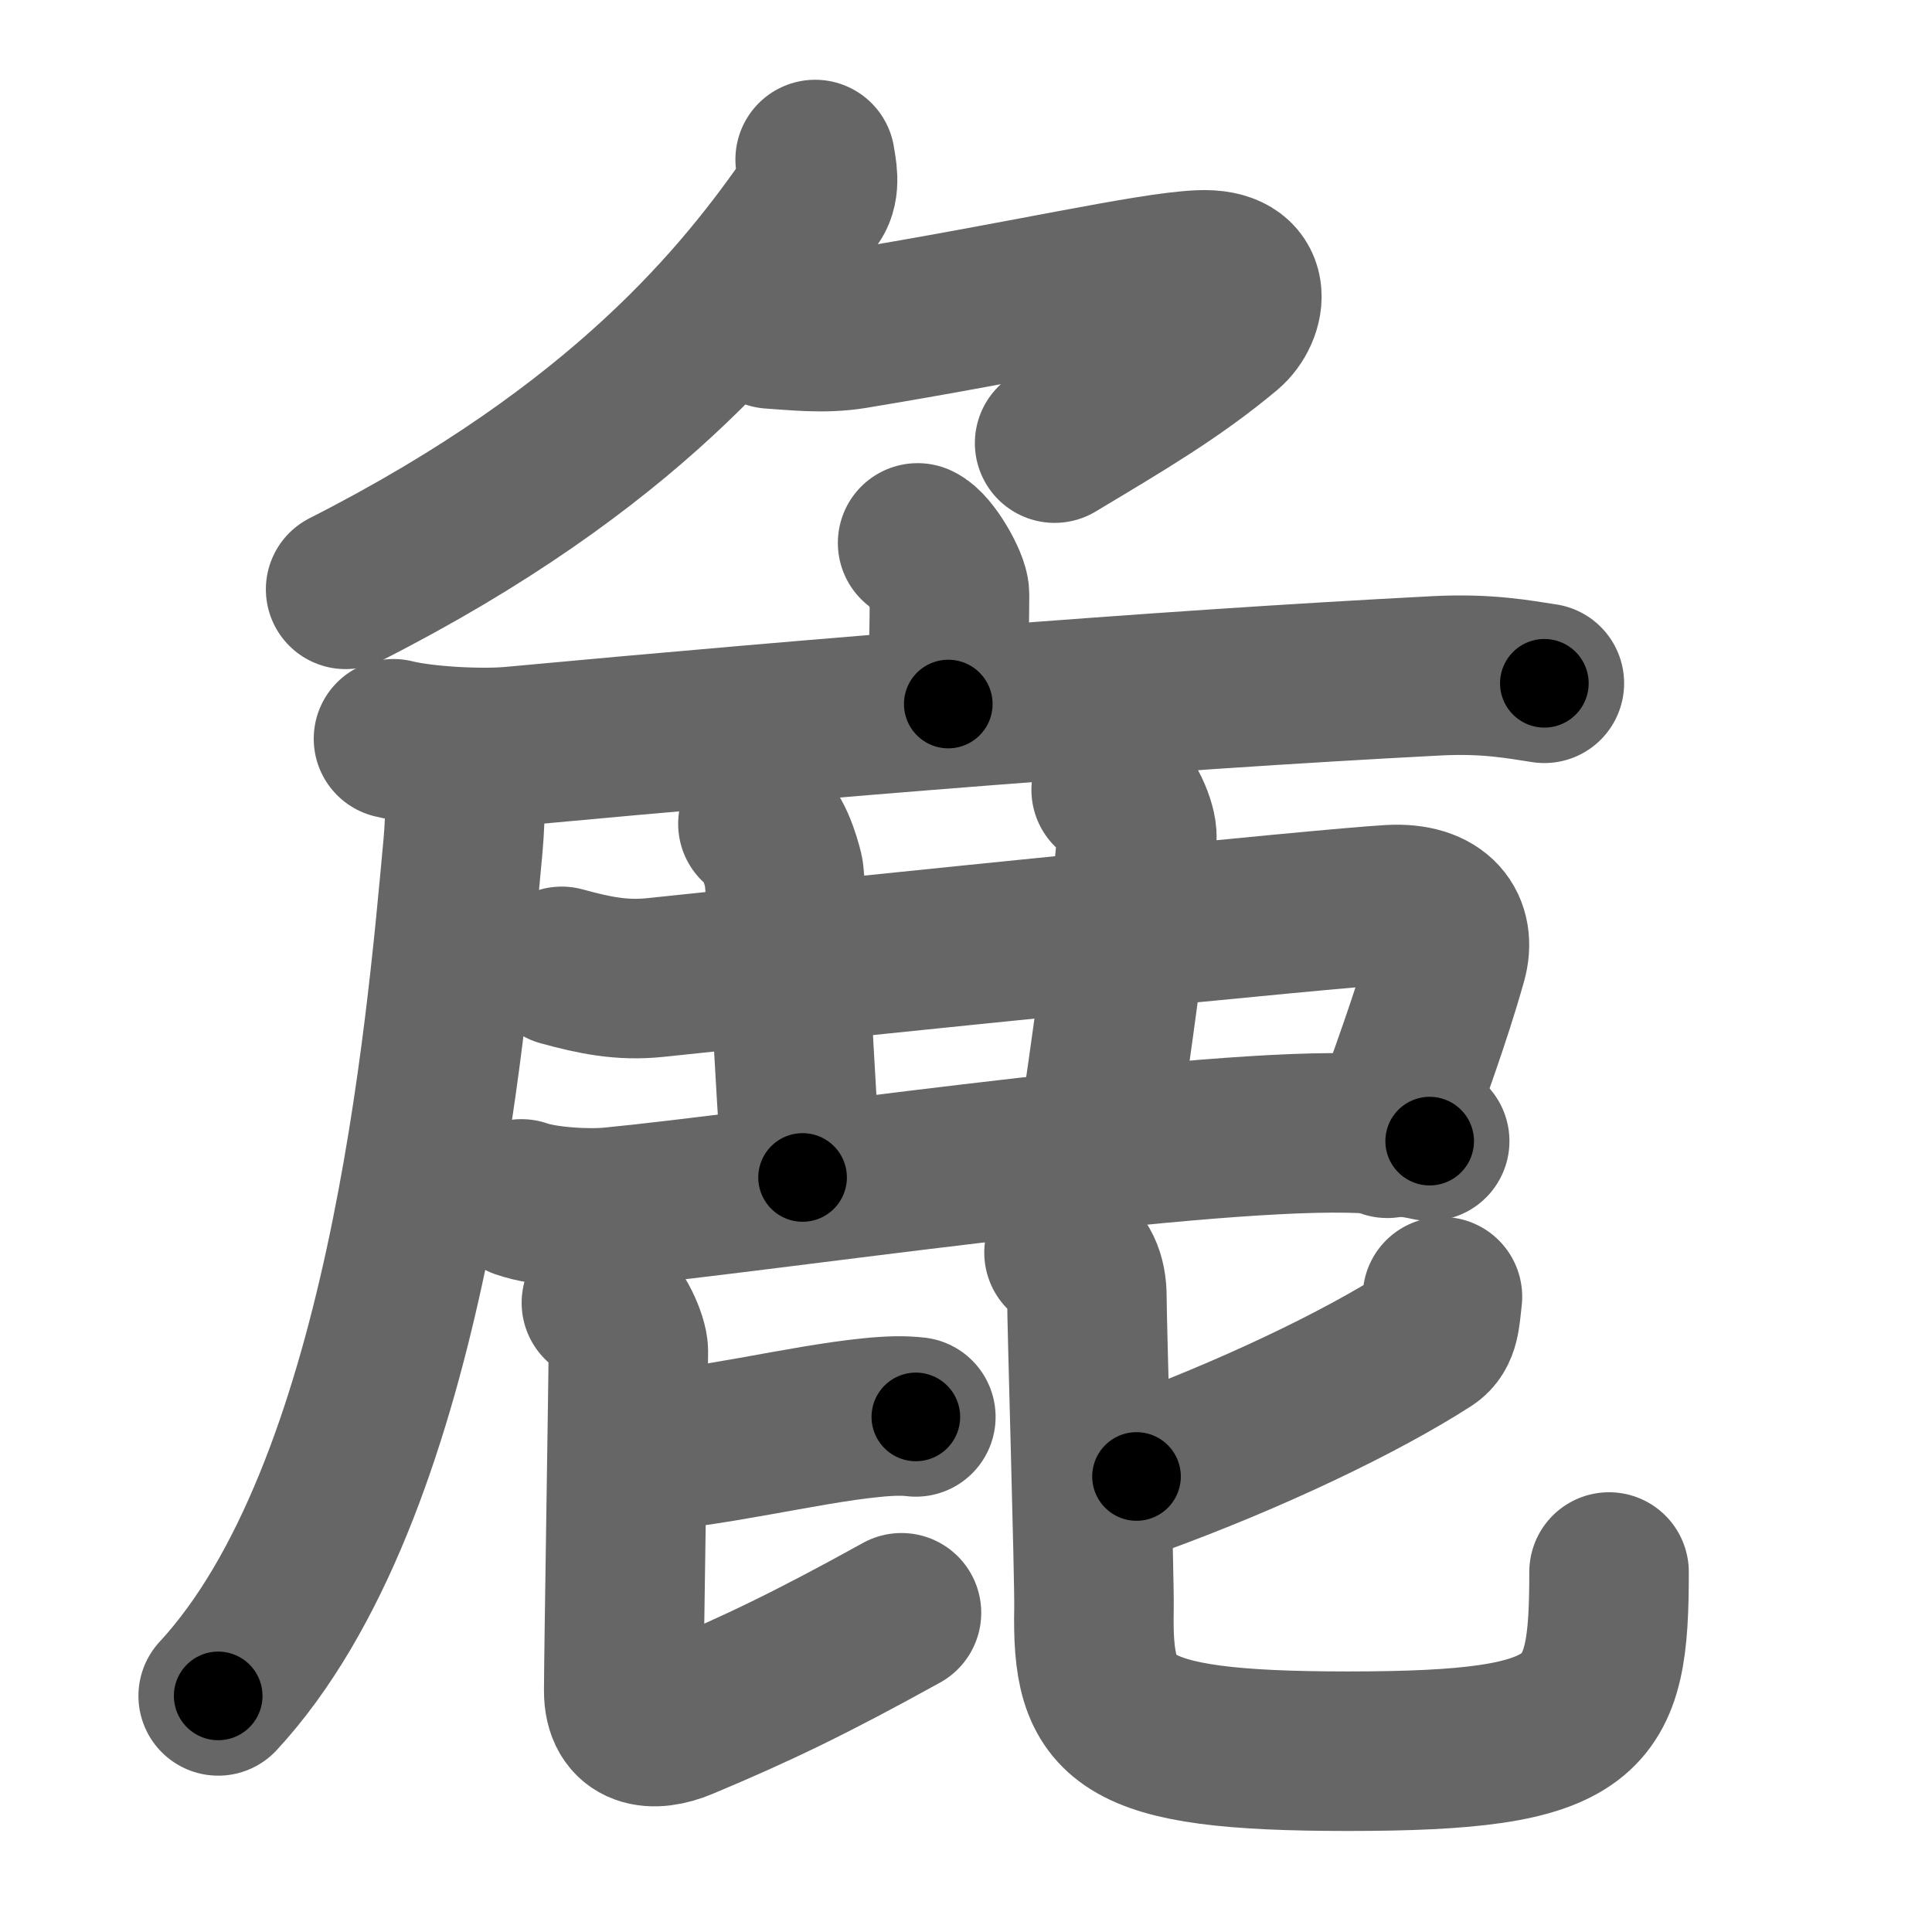<svg xmlns="http://www.w3.org/2000/svg" width="109" height="109" viewBox="0 0 109 109" id="9e81"><g fill="none" stroke="#666" stroke-width="9" stroke-linecap="round" stroke-linejoin="round"><g><g><path d="M45.99,9c0.08,0.55,0.33,1.51-0.15,2.2C42,16.75,35.25,25.25,19.5,33.25" /><path d="M43.5,18.56c1.32,0.08,2.95,0.29,4.65,0.01c9.6-1.58,16.63-3.21,19.53-3.34c3.17-0.15,2.64,2.36,1.48,3.33C66.25,21,63.25,22.75,59.5,25" /></g><g><g><path d="M51.77,30.63c0.69,0.3,1.8,2.27,1.8,2.89c0,1.48-0.07,4.23-0.07,6.2" /><g><path d="M22.2,41.68c1.74,0.43,4.95,0.59,6.69,0.43c17.36-1.61,36.09-3.15,52.13-3.98c2.9-0.15,4.65,0.2,6.11,0.42" /><path d="M26.2,42.69c0.04,1.26,0.09,3.24-0.08,5.05c-0.98,10.65-3.2,36.47-13.81,47.94" /></g></g><path d="M31.69,54.52c1.83,0.5,3.38,0.83,5.28,0.63c13.09-1.38,37.77-3.9,41.45-4.11c2.75-0.16,3.73,1.34,3.23,3.12c-0.92,3.28-2.14,6.53-3.38,10.06" /><path d="M42.76,46.48c0.8,0.33,1.29,2.04,1.45,2.7c0.16,0.66,0.62,12.7,1.07,17.25" /><path d="M62.69,44.56c0.8,0.33,1.49,2.03,1.45,2.7c-0.2,2.94-1.57,12.8-2.26,17.35" /><path d="M29.42,67.64c1.32,0.46,3.75,0.59,5.08,0.46c8.44-0.81,32.05-4.35,41.52-4.18c2.21,0.04,3.53,0.22,4.64,0.46" /><g><path d="M35.42,81.98c4.55-0.23,9.79-1.61,13.75-2c1.16-0.12,1.9-0.11,2.5-0.04" /><path d="M33.93,73.5c0.82,0.42,1.52,2.15,1.52,2.72c0,1.54-0.26,17.21-0.26,19.17c0,2.18,1.66,2.35,3.29,1.66c4.27-1.79,7.26-3.23,12.38-6.06" /><g><path d="M81.38,73.16c-0.13,1.09-0.12,1.94-0.82,2.39C76.75,78,70.53,80.97,64.12,83.3" /><path d="M60.03,70.67c0.93,0.45,1.29,1.39,1.29,2.51c0,1.48,0.43,15.84,0.4,17.58C61.6,97.08,63,98.8,76.04,98.8c13.71,0,14.74-1.8,14.74-10.11" /></g></g></g></g></g><g fill="none" stroke="#000" stroke-width="5" stroke-linecap="round" stroke-linejoin="round"><g><g><path d="M45.99,9c0.08,0.55,0.33,1.51-0.15,2.2C42,16.75,35.25,25.25,19.5,33.25" stroke-dasharray="37" stroke-dashoffset="37"><animate attributeName="stroke-dashoffset" values="37;37;0" dur="0.37s" fill="freeze" begin="0s;9e81.click" /></path><path d="M43.5,18.56c1.32,0.08,2.95,0.29,4.65,0.01c9.6-1.58,16.63-3.21,19.53-3.34c3.17-0.15,2.64,2.36,1.48,3.33C66.25,21,63.25,22.75,59.5,25" stroke-dasharray="41.407" stroke-dashoffset="41.407"><animate attributeName="stroke-dashoffset" values="41.407" fill="freeze" begin="9e81.click" /><animate attributeName="stroke-dashoffset" values="41.407;41.407;0" keyTimes="0;0.472;1" dur="0.784s" fill="freeze" begin="0s;9e81.click" /></path></g><g><g><path d="M51.77,30.63c0.69,0.3,1.8,2.27,1.8,2.89c0,1.48-0.07,4.23-0.07,6.2" stroke-dasharray="9.686" stroke-dashoffset="9.686"><animate attributeName="stroke-dashoffset" values="9.686" fill="freeze" begin="9e81.click" /><animate attributeName="stroke-dashoffset" values="9.686;9.686;0" keyTimes="0;0.89;1" dur="0.881s" fill="freeze" begin="0s;9e81.click" /></path><g><path d="M22.2,41.68c1.74,0.43,4.95,0.59,6.69,0.43c17.36-1.61,36.09-3.15,52.13-3.98c2.9-0.15,4.65,0.2,6.11,0.42" stroke-dasharray="65.15" stroke-dashoffset="65.15"><animate attributeName="stroke-dashoffset" values="65.15" fill="freeze" begin="9e81.click" /><animate attributeName="stroke-dashoffset" values="65.15;65.15;0" keyTimes="0;0.643;1" dur="1.371s" fill="freeze" begin="0s;9e81.click" /></path><path d="M26.2,42.69c0.04,1.26,0.09,3.24-0.08,5.05c-0.98,10.65-3.2,36.47-13.81,47.94" stroke-dasharray="55.71" stroke-dashoffset="55.71"><animate attributeName="stroke-dashoffset" values="55.71" fill="freeze" begin="9e81.click" /><animate attributeName="stroke-dashoffset" values="55.71;55.71;0" keyTimes="0;0.711;1" dur="1.928s" fill="freeze" begin="0s;9e81.click" /></path></g></g><path d="M31.69,54.52c1.83,0.5,3.38,0.83,5.28,0.63c13.09-1.38,37.77-3.9,41.45-4.11c2.75-0.16,3.73,1.34,3.23,3.12c-0.92,3.28-2.14,6.53-3.38,10.06" stroke-dasharray="63.101" stroke-dashoffset="63.101"><animate attributeName="stroke-dashoffset" values="63.101" fill="freeze" begin="9e81.click" /><animate attributeName="stroke-dashoffset" values="63.101;63.101;0" keyTimes="0;0.803;1" dur="2.402s" fill="freeze" begin="0s;9e81.click" /></path><path d="M42.76,46.48c0.8,0.33,1.29,2.04,1.45,2.7c0.16,0.66,0.62,12.7,1.07,17.25" stroke-dasharray="20.434" stroke-dashoffset="20.434"><animate attributeName="stroke-dashoffset" values="20.434" fill="freeze" begin="9e81.click" /><animate attributeName="stroke-dashoffset" values="20.434;20.434;0" keyTimes="0;0.922;1" dur="2.606s" fill="freeze" begin="0s;9e81.click" /></path><path d="M62.69,44.56c0.8,0.33,1.49,2.03,1.45,2.7c-0.2,2.94-1.57,12.8-2.26,17.35" stroke-dasharray="20.682" stroke-dashoffset="20.682"><animate attributeName="stroke-dashoffset" values="20.682" fill="freeze" begin="9e81.click" /><animate attributeName="stroke-dashoffset" values="20.682;20.682;0" keyTimes="0;0.926;1" dur="2.813s" fill="freeze" begin="0s;9e81.click" /></path><path d="M29.42,67.64c1.32,0.46,3.75,0.59,5.08,0.46c8.44-0.81,32.05-4.35,41.52-4.18c2.21,0.04,3.53,0.22,4.64,0.46" stroke-dasharray="51.551" stroke-dashoffset="51.551"><animate attributeName="stroke-dashoffset" values="51.551" fill="freeze" begin="9e81.click" /><animate attributeName="stroke-dashoffset" values="51.551;51.551;0" keyTimes="0;0.845;1" dur="3.329s" fill="freeze" begin="0s;9e81.click" /></path><g><path d="M35.42,81.98c4.55-0.23,9.79-1.61,13.75-2c1.16-0.12,1.9-0.11,2.5-0.04" stroke-dasharray="16.409" stroke-dashoffset="16.409"><animate attributeName="stroke-dashoffset" values="16.409" fill="freeze" begin="9e81.click" /><animate attributeName="stroke-dashoffset" values="16.409;16.409;0" keyTimes="0;0.953;1" dur="3.493s" fill="freeze" begin="0s;9e81.click" /></path><path d="M33.93,73.5c0.82,0.42,1.52,2.15,1.52,2.72c0,1.54-0.26,17.21-0.26,19.17c0,2.18,1.66,2.35,3.29,1.66c4.27-1.79,7.26-3.23,12.38-6.06" stroke-dasharray="40.813" stroke-dashoffset="40.813"><animate attributeName="stroke-dashoffset" values="40.813" fill="freeze" begin="9e81.click" /><animate attributeName="stroke-dashoffset" values="40.813;40.813;0" keyTimes="0;0.895;1" dur="3.901s" fill="freeze" begin="0s;9e81.click" /></path><g><path d="M81.38,73.16c-0.13,1.09-0.12,1.94-0.82,2.39C76.75,78,70.53,80.97,64.12,83.3" stroke-dasharray="20.828" stroke-dashoffset="20.828"><animate attributeName="stroke-dashoffset" values="20.828" fill="freeze" begin="9e81.click" /><animate attributeName="stroke-dashoffset" values="20.828;20.828;0" keyTimes="0;0.949;1" dur="4.109s" fill="freeze" begin="0s;9e81.click" /></path><path d="M60.03,70.67c0.93,0.45,1.29,1.39,1.29,2.51c0,1.48,0.43,15.84,0.4,17.58C61.6,97.08,63,98.8,76.04,98.8c13.71,0,14.74-1.8,14.74-10.11" stroke-dasharray="61.648" stroke-dashoffset="61.648"><animate attributeName="stroke-dashoffset" values="61.648" fill="freeze" begin="9e81.click" /><animate attributeName="stroke-dashoffset" values="61.648;61.648;0" keyTimes="0;0.899;1" dur="4.573s" fill="freeze" begin="0s;9e81.click" /></path></g></g></g></g></g></svg>